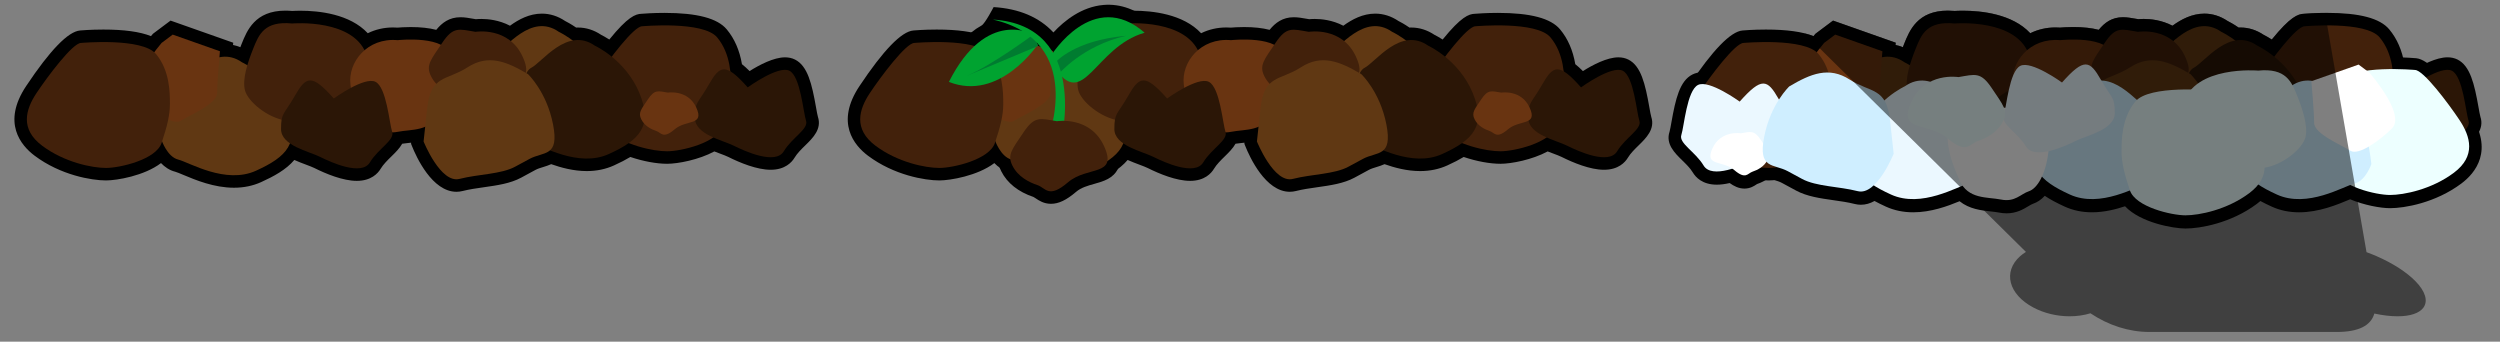 <?xml version="1.0" encoding="utf-8"?>
<!-- Generator: Adobe Illustrator 16.0.3, SVG Export Plug-In . SVG Version: 6.00 Build 0)  -->
<!DOCTYPE svg PUBLIC "-//W3C//DTD SVG 1.0//EN" "http://www.w3.org/TR/2001/REC-SVG-20010904/DTD/svg10.dtd">
<svg version="1.0" xmlns="http://www.w3.org/2000/svg" xmlns:xlink="http://www.w3.org/1999/xlink" x="0px" y="0px" width="600px"
	 height="82px" viewBox="0 0 600 82" enable-background="new 0 0 600 82" xml:space="preserve">
<rect x="0" y="0" width="600" height="82" fill="#808080" stroke="none"/>
<g id="Layer_2" display="none">
	<rect y="-0.71" display="inline" fill="#00E742" width="200" height="82"/>
	<rect x="200" y="-0.71" display="inline" fill="#F017FF" width="200" height="82"/>
	<rect x="399" y="-0.71" display="inline" fill="#CBFF00" width="200" height="82"/>
</g>
<g id="Layer_1">
	<path d="M252.236,48.913c-1.731,0-2.896-0.788-3.667-1.31c-0.187-0.126-0.441-0.298-0.535-0.333
		c-3.649-1.215-6.325-3.35-7.734-6.172c-1.962-3.923-0.224-6.475,1.976-9.706c0.272-0.4,0.566-0.831,0.877-1.299
		c1.561-2.341,3.475-4.507,6.888-4.507c1.005,0,1.992,0.175,3.136,0.377l0.553,0.096c0.341-0.032,0.814-0.063,1.387-0.063
		c2.714,0,9.376,0.766,12.599,7.854c0.782,1.72,1.695,4.273,0.615,6.594c-1.118,2.401-3.552,3.082-5.701,3.684
		c-1.558,0.437-3.169,0.888-4.361,1.909C255.946,48.025,254.085,48.913,252.236,48.913L252.236,48.913z"/>
	<path d="M247.424,35.535l1.248-3.173c0.041-0.104,3.609-9.508,0.24-16.746c-2.89,3.121-8.003,7.44-14.533,8.004
		c-2.61,0.226-5.217-0.169-7.75-1.175l-3.051-1.211l1.48-2.93c3.361-6.654,7.109-10.292,10.553-12.212
		c0.812-0.453,2.855-4.392,2.855-4.392c6.125,0.376,10.934,2.419,14.351,6.085c2.66-2.859,6.793-6.146,12-6.596
		c4.122-0.356,8.114,1.124,11.866,4.401l4.151,3.626l-5.299,1.517c-4.216,1.207-7.166,4.273-9.769,6.979
		c-2.391,2.487-4.468,4.646-7.238,5.028c0.408,6.45-0.949,11.956-1.021,12.243l-0.732,2.909L247.424,35.535z"/>
	<path d="M524.523,54.846c-2.874,0-10.781-1.374-14.512-5.343c-2.258,0.756-5.038,1.448-7.927,1.448
		c-2.353,0-4.549-0.457-6.529-1.356c-1.938-0.881-3.514-1.729-4.81-2.598c-0.853,0.922-1.809,1.568-2.842,1.912
		c-0.305,0.103-0.695,0.337-1.146,0.608c-1.179,0.709-2.793,1.68-5.184,1.68c-0.605,0-1.235-0.064-1.874-0.192
		c-0.559-0.111-1.23-0.185-1.941-0.262c-2.229-0.242-5.11-0.556-7.462-2.449c-2.878,1.185-6.851,2.658-11.133,2.658
		c-2.354,0-4.553-0.457-6.534-1.357c-1.012-0.46-1.924-0.911-2.749-1.361c-1.067,0.602-2.163,0.905-3.276,0.905
		c-0.498,0-0.997-0.063-1.482-0.188c-1.586-0.406-3.379-0.66-5.112-0.906c-3.119-0.442-6.345-0.9-8.931-2.299l-3.419-1.85
		c-0.547-0.296-1.189-0.491-1.869-0.697c-0.422-0.128-0.879-0.267-1.345-0.443c-0.802,0.585-1.731,1.063-2.771,1.419
		c-0.046,0.029-0.091,0.062-0.136,0.092c-0.513,0.347-1.468,0.993-2.875,0.993c-1.378,0-2.568-0.621-3.541-1.33
		c-1.132,0.262-2.157,0.39-3.104,0.39c-3.468,0-5.072-1.812-5.721-2.892c-0.638-1.063-1.635-2.038-2.6-2.98
		c-1.777-1.737-3.99-3.9-3.007-6.845c0.105-0.316,0.3-1.409,0.455-2.288c0.983-5.546,1.979-9.911,5.049-11.445
		c0.705-0.352,1.507-0.53,2.386-0.53c2.709,0,6.166,1.826,8.508,3.295c2.171-2.188,4.021-3.414,6.114-3.414
		c1.637,0,2.899,0.761,3.9,1.779c0.146-0.152,0.243-0.244,0.276-0.275l0.241-0.227l0.285-0.168
		c3.811-2.256,7.079-3.758,10.646-3.758c2.451,0,4.754,0.716,7.039,2.19c1.179,0.76,2.314,1.228,3.413,1.68
		c1.139,0.469,2.363,0.973,3.493,1.788c1.483-1.073,2.675-1.707,3.199-1.966c1.747-1.169,3.618-1.761,5.565-1.761
		c0.56,0,1.127,0.05,1.696,0.149c2.147-0.869,4.221-1.067,5.665-1.067c0.552,0,1.009,0.029,1.339,0.06l0.558-0.097
		c1.144-0.203,2.132-0.378,3.138-0.378c2.919,0,4.741,1.584,6.184,3.508c0.792-2.564,1.885-4.475,3.71-5.386
		c0.702-0.352,1.505-0.53,2.386-0.53c2.709,0,6.164,1.826,8.506,3.295c2.172-2.188,4.022-3.415,6.115-3.415
		c2.752,0,4.446,2.151,5.617,4.061c2.772,0.558,5.137,2.19,7.012,3.743c2.601-1.179,6.402-1.774,11.505-1.807
		c4.478-3.962,11.422-4.585,15.342-4.585c0.888,0,1.557,0.032,1.917,0.055c0.575-0.051,1.132-0.076,1.658-0.076
		c3.222,0,5.721,0.942,7.571,2.868c0.881-0.262,1.782-0.394,2.698-0.394c0.241,0,0.485,0.009,0.729,0.028l11.983-4.229L568.855,14
		c1.62-0.167,3.426-0.252,5.386-0.252c3.128,0,5.544,0.216,5.646,0.226v0.001c2.843,0.272,7.177,4.751,12.891,13.322
		c5.884,8.82,1.255,14.27-2.027,16.731c-6.247,4.685-13.71,5.935-17.135,5.935c-2.341,0-6.284-0.744-9.588-2.135
		c-0.045,0.019-0.09,0.038-0.136,0.058c-2.917,1.222-7.324,3.068-12.12,3.068c-2.354,0-4.554-0.457-6.535-1.357
		c-1.023-0.466-1.929-0.912-2.743-1.354c-0.267,0.229-0.546,0.454-0.836,0.672C535.411,53.596,527.948,54.846,524.523,54.846z"/>
	<g>
		<path d="M109.546,46.028c-5.83,0-9.642-8.389-10.669-10.959l-0.215-0.537v-0.291c-0.231,0.025-0.461,0.051-0.685,0.076
			c-0.513,0.055-1.005,0.109-1.45,0.178c-0.638,1.135-1.643,2.117-2.58,3.037c-0.961,0.943-1.956,1.916-2.596,2.98
			c-0.646,1.08-2.251,2.893-5.725,2.893c-3.311,0-7.367-1.676-10.186-3.084c-0.459-0.229-1.206-0.51-1.993-0.805
			c-0.865-0.324-1.837-0.689-2.809-1.125c-1.993,2.357-4.95,3.947-7.951,5.309c-1.979,0.9-4.177,1.355-6.528,1.355
			c-4.798,0-9.21-1.846-12.13-3.07c-0.767-0.322-1.636-0.686-1.975-0.77c-1.394-0.348-2.522-1.145-3.412-2.074
			c-4.033,3.064-10.621,4.164-13.196,4.164c-3.424,0-10.888-1.248-17.133-5.936c-3.283-2.463-7.912-7.91-2.028-16.729
			C12.012,12.046,16.354,7.568,19.2,7.317h-0.022c0.101-0.01,2.509-0.225,5.634-0.225c4.991,0,8.767,0.519,11.424,1.579
			c0.08-0.097,0.16-0.193,0.24-0.289l0.225-0.269l0.279-0.211l2.665-1.999l1.286-0.961l1.513,0.533l11.334,4l2.196,0.775
			l-0.049,0.542c0.595,0.121,1.181,0.299,1.755,0.535c0.1-0.263,0.205-0.529,0.313-0.802c1.269-3.176,3.188-7.974,10.496-7.974
			c0.527,0,1.081,0.026,1.653,0.076c0.359-0.022,1.031-0.056,1.927-0.056c4.459,0,11.888,0.771,16.196,5.403
			c1.843-0.912,3.897-1.386,6.071-1.386c0.357,0,0.72,0.012,1.087,0.039c0.531-0.047,1.71-0.135,3.157-0.135
			c2.357,0,4.404,0.224,6.116,0.668c1.38-1.696,3.136-3.026,5.809-3.026c1.005,0,1.993,0.174,3.138,0.377l0.553,0.096
			c0.332-0.031,0.792-0.06,1.348-0.06c1.543,0,4.217,0.242,6.852,1.626c2.11-1.54,4.691-2.903,7.654-2.903
			c1.949,0,3.824,0.593,5.574,1.764c0.451,0.226,1.418,0.742,2.646,1.583c0.149-0.006,0.3-0.01,0.449-0.01
			c1.952,0,3.825,0.595,5.575,1.766c0.365,0.182,1.054,0.545,1.938,1.111c4.428-5.458,6.286-6.135,7.726-6.176
			c0.522-0.045,2.743-0.215,5.532-0.215c7.826,0,12.709,1.296,14.93,3.959c1.857,2.227,3.082,5.031,3.646,8.351
			c0.562,0.443,1.164,0.984,1.828,1.653c2.342-1.47,5.799-3.297,8.509-3.297c0.88,0,1.684,0.178,2.387,0.529
			c3.069,1.534,4.065,5.899,5.05,11.444c0.156,0.881,0.349,1.973,0.455,2.293c0.982,2.941-1.23,5.104-3.006,6.84
			c-0.965,0.943-1.962,1.92-2.6,2.982c-0.65,1.082-2.256,2.895-5.729,2.895c-3.319,0-7.371-1.68-10.186-3.086
			c-0.46-0.23-1.204-0.51-1.996-0.805c-0.424-0.158-0.875-0.328-1.34-0.51c-3.74,2.018-8.754,2.965-11.324,2.965
			c-2.569,0-5.778-0.602-8.831-1.635c-1.099,0.666-2.382,1.328-3.929,2.029c-1.979,0.9-4.176,1.357-6.527,1.357
			c-3.197,0-6.228-0.84-8.541-1.658c-0.651,0.297-1.31,0.498-1.922,0.688c-0.68,0.207-1.321,0.4-1.869,0.699l-1.707,0.924
			l-1.711,0.928c-2.585,1.398-5.811,1.855-8.927,2.295c-1.736,0.246-3.53,0.502-5.118,0.906
			C110.547,45.963,110.047,46.028,109.546,46.028L109.546,46.028z"/>
		<g>
			<path fill="#42210B" d="M154.114,6.305c-2,0-8,8-10.666,12c-2.668,4-4.001,8.667,1.332,12.667c5.334,4,12,5.334,15.334,5.334
				s12-2,13.334-6c1.332-4,2-6.667,2-9.334s0-8-3.334-12S154.114,6.305,154.114,6.305z"/>
			<path fill="#603813" d="M58.115,14.971c-6.667-4.667-12.667,4-15.333,5.333s-4,13.333-4,13.333s1.333,4,4,4.666
				s11.333,6,18.667,2.666c7.333-3.332,10.667-6.666,7.333-14.666C65.448,18.304,58.115,14.971,58.115,14.971z"/>
			<path fill="#603813" d="M134.114,7.638c-6.666-4.667-12.666,4-15.333,5.333s-4,13.334-4,13.334s1.333,4,4,4.666
				s11.333,6,18.667,2.666c7.333-3.332,10.666-6.666,7.333-14.666S134.114,7.638,134.114,7.638z"/>
			<path fill="#2B1606" d="M142.781,10.971c-6.667-4.667-12.667,4-15.333,5.333c-2.667,1.333-4,13.333-4,13.333s1.333,4,4,4.666
				c2.666,0.666,11.332,6,18.666,2.666c7.334-3.332,10.667-6.664,7.334-14.665C150.114,14.304,142.781,10.971,142.781,10.971z"/>
			<path fill="#42210B" d="M70.114,5.637c-6.667-0.667-8,2.667-9.333,6s-2.667,7.333-2,10s5.333,6.666,10,7.334
				c4.667,0.666,10-0.002,12-3.334c2-3.333,10-2.667,7.333-12S70.114,5.637,70.114,5.637z"/>
			<path fill="#693411" d="M38.781,10.303c-3.333,4-8,10.668-5.333,13.334s8,6.666,10,5.332c2-1.332,8.667-4,8.667-6.666
				s0.667-10,0.667-10l-11.333-4L38.781,10.303z"/>
			<path fill="#693411" d="M95.448,9.638c-7.333-0.667-12,5.333-11.333,10.667c0.667,5.333,2.667,8.667,4.667,9.333
				s3.334,2.666,6.667,2s8,0,10-4.666c2-4.667,3.332-8,2.666-13.333S95.448,9.638,95.448,9.638z"/>
			<path fill="#2B1606" d="M80.115,23.637c-5.333-6-6.667-5.333-9.333-0.667s-3.333,4-3.333,8c0,3.998,6.667,5.332,9.333,6.666
				c2.667,1.332,10,4.666,12,1.332c2-3.332,6-5.332,5.333-7.332s-1.333-10.667-4-12S80.115,23.637,80.115,23.637z"/>
			<path fill="#2B1606" d="M179.448,20.971c-5.334-6-6.667-5.333-9.334-0.667c-2.666,4.667-3.333,4-3.333,7.999
				c0,4,6.667,5.334,9.333,6.668c2.667,1.332,10,4.666,12,1.332c2-3.332,6.001-5.332,5.334-7.332s-1.333-10.667-4-12
				S179.448,20.971,179.448,20.971z"/>
			<path fill="#42210B" d="M114.114,7.638c-4-0.667-5.334-1.333-8,2.667s-4,5.333-2.666,8c1.332,2.667,4,4.001,6,4.667
				s2.666,3.332,7.332-0.667c4.668-4,12.001-1.334,8.668-8.667C122.114,6.304,114.114,7.638,114.114,7.638z"/>
			<path fill="#693411" d="M160.312,22.23c-2.402-0.401-3.203-0.801-4.805,1.601c-1.602,2.401-2.402,3.202-1.602,4.804
				s2.402,2.404,3.604,2.803c1.201,0.4,1.602,2.002,4.404-0.4s7.206-0.801,5.204-5.205C165.115,21.43,160.312,22.23,160.312,22.23z"
				/>
			<path fill="#603813" d="M126.72,17.798c-5.164-3.057-9.52-4.861-14.531-1.629c-5.012,3.231-8.793,1.767-9.66,9.775
				s-0.867,8.008-0.867,8.008s4.061,10.152,8.627,8.982c4.567-1.17,9.941-1.088,13.361-2.938c3.418-1.85,0,0,3.418-1.85
				c3.42-1.85,7.201-0.385,5.668-8.266C131.203,22.002,126.72,17.798,126.72,17.798z"/>
			<path fill="#42210B" d="M19.448,10.305c-2,0-8,8-10.667,12c-2.667,4-4,8.667,1.333,12.667s12,5.334,15.333,5.334s12-2,13.333-6
				s2-6.668,2-9.334c0-2.667,0-8-3.333-12S19.448,10.305,19.448,10.305z"/>
		</g>
	</g>
	<g>
		<path d="M309.547,46.028c-5.83,0-9.643-8.389-10.67-10.959l-0.215-0.537v-0.291c-0.232,0.025-0.462,0.051-0.686,0.076
			c-0.512,0.055-1.004,0.109-1.449,0.178c-0.638,1.135-1.643,2.117-2.58,3.037c-0.961,0.943-1.956,1.916-2.596,2.98
			c-0.646,1.08-2.251,2.893-5.725,2.893c-3.311,0-7.366-1.676-10.186-3.084c-0.459-0.229-1.206-0.51-1.993-0.805
			c-0.865-0.324-1.837-0.689-2.809-1.125c-1.993,2.357-4.95,3.947-7.951,5.309c-1.979,0.9-4.177,1.355-6.528,1.355
			c-4.798,0-9.21-1.846-12.13-3.07c-0.767-0.322-1.637-0.686-1.975-0.77c-1.395-0.348-2.522-1.145-3.412-2.074
			c-4.033,3.064-10.62,4.164-13.195,4.164c-3.425,0-10.888-1.248-17.133-5.936c-3.283-2.463-7.912-7.91-2.028-16.729
			c5.725-8.595,10.067-13.073,12.913-13.323h-0.022c0.101-0.01,2.51-0.225,5.635-0.225c4.99,0,8.767,0.519,11.424,1.579
			c0.08-0.097,0.16-0.193,0.24-0.289l0.226-0.269l0.279-0.211l2.665-1.999l1.285-0.961l1.514,0.533l11.334,4l2.196,0.775
			l-0.05,0.542c0.595,0.121,1.182,0.299,1.756,0.535c0.1-0.263,0.205-0.529,0.313-0.802c1.269-3.176,3.188-7.974,10.495-7.974
			c0.527,0,1.081,0.026,1.653,0.076c0.358-0.022,1.031-0.056,1.927-0.056c4.46,0,11.888,0.771,16.196,5.403
			c1.843-0.912,3.897-1.386,6.07-1.386c0.357,0,0.72,0.012,1.087,0.039c0.531-0.047,1.711-0.135,3.158-0.135
			c2.357,0,4.404,0.224,6.115,0.668c1.381-1.696,3.137-3.026,5.809-3.026c1.006,0,1.994,0.174,3.139,0.377l0.553,0.096
			c0.332-0.031,0.791-0.06,1.348-0.06c1.543,0,4.217,0.242,6.852,1.626c2.109-1.54,4.691-2.903,7.654-2.903
			c1.949,0,3.824,0.593,5.574,1.764c0.451,0.226,1.418,0.742,2.645,1.583c0.15-0.006,0.301-0.01,0.449-0.01
			c1.953,0,3.826,0.595,5.576,1.766c0.365,0.182,1.053,0.545,1.938,1.111c4.428-5.458,6.285-6.135,7.725-6.176
			c0.523-0.045,2.744-0.215,5.533-0.215c7.826,0,12.709,1.296,14.93,3.959c1.857,2.227,3.082,5.031,3.646,8.351
			c0.562,0.443,1.164,0.984,1.828,1.653c2.342-1.47,5.799-3.297,8.508-3.297c0.881,0,1.684,0.178,2.387,0.529
			c3.07,1.534,4.066,5.899,5.051,11.444c0.156,0.881,0.348,1.973,0.455,2.293c0.982,2.941-1.23,5.104-3.006,6.84
			c-0.965,0.943-1.963,1.92-2.6,2.982c-0.65,1.082-2.256,2.895-5.729,2.895c-3.32,0-7.371-1.68-10.186-3.086
			c-0.461-0.23-1.205-0.51-1.996-0.805c-0.424-0.158-0.875-0.328-1.34-0.51c-3.74,2.018-8.754,2.965-11.324,2.965
			s-5.779-0.602-8.832-1.635c-1.098,0.666-2.381,1.328-3.928,2.029c-1.979,0.9-4.176,1.357-6.527,1.357
			c-3.197,0-6.229-0.84-8.541-1.658c-0.652,0.297-1.311,0.498-1.922,0.688c-0.68,0.207-1.322,0.4-1.869,0.699l-1.707,0.924
			l-1.711,0.928c-2.586,1.398-5.811,1.855-8.928,2.295c-1.736,0.246-3.529,0.502-5.117,0.906
			C310.547,45.963,310.047,46.028,309.547,46.028L309.547,46.028z"/>
		<g>
			<path fill="#42210B" d="M354.115,6.305c-2,0-8,8-10.666,12c-2.668,4-4.002,8.667,1.332,12.667s12,5.334,15.334,5.334
				s12-2,13.334-6c1.332-4,2-6.667,2-9.334s0-8-3.334-12S354.115,6.305,354.115,6.305z"/>
			<path fill="#603813" d="M258.115,14.971c-6.667-4.667-12.667,4-15.334,5.333c-2.666,1.333-4,13.333-4,13.333s1.334,4,4,4.666
				c2.667,0.666,11.333,6,18.667,2.666c7.333-3.332,10.667-6.666,7.333-14.666C265.448,18.304,258.115,14.971,258.115,14.971z"/>
			<path fill="#603813" d="M334.115,7.638c-6.666-4.667-12.666,4-15.334,5.333c-2.666,1.333-4,13.334-4,13.334s1.334,4,4,4.666
				c2.668,0.666,11.334,6,18.668,2.666c7.332-3.332,10.666-6.666,7.332-14.666C341.449,10.971,334.115,7.638,334.115,7.638z"/>
			<path fill="#2B1606" d="M342.781,10.971c-6.666-4.667-12.666,4-15.332,5.333c-2.668,1.333-4,13.333-4,13.333s1.332,4,4,4.666
				c2.666,0.666,11.332,6,18.666,2.666c7.334-3.332,10.666-6.664,7.334-14.665C350.115,14.304,342.781,10.971,342.781,10.971z"/>
			<path fill="#42210B" d="M270.114,5.637c-6.666-0.667-8,2.667-9.333,6s-2.667,7.333-2,10s5.333,6.666,10,7.334
				c4.667,0.666,10-0.002,12-3.334c2-3.333,10-2.667,7.333-12C285.448,4.304,270.114,5.637,270.114,5.637z"/>
			<path fill="#693411" d="M238.781,10.303c-3.334,4-8.001,10.668-5.334,13.334s8,6.666,10,5.332c2-1.332,8.667-4,8.667-6.666
				s0.667-10,0.667-10l-11.334-4L238.781,10.303z"/>
			<path fill="#693411" d="M295.448,9.638c-7.334-0.667-12,5.333-11.334,10.667c0.667,5.333,2.667,8.667,4.667,9.333
				s3.334,2.666,6.667,2s8.001,0,10.001-4.666c2-4.667,3.332-8,2.666-13.333S295.448,9.638,295.448,9.638z"/>
			<path fill="#2B1606" d="M280.115,23.637c-5.334-6-6.667-5.333-9.334-0.667c-2.666,4.667-3.333,4-3.333,8
				c0,3.998,6.667,5.332,9.333,6.666c2.667,1.332,10,4.666,12,1.332c2-3.332,6.001-5.332,5.334-7.332s-1.333-10.667-4-12
				S280.115,23.637,280.115,23.637z"/>
			<path fill="#2B1606" d="M379.449,20.971c-5.334-6-6.668-5.333-9.334-0.667s-3.334,4-3.334,7.999c0,4,6.668,5.334,9.334,6.668
				c2.666,1.332,10,4.666,12,1.332c2-3.332,6-5.332,5.334-7.332c-0.668-2-1.334-10.667-4-12
				C386.781,15.637,379.449,20.971,379.449,20.971z"/>
			<path fill="#42210B" d="M314.115,7.638c-4-0.667-5.334-1.333-8,2.667s-4,5.333-2.666,8c1.332,2.667,4,4.001,6,4.667
				s2.666,3.332,7.332-0.667c4.668-4,12-1.334,8.668-8.667C322.115,6.304,314.115,7.638,314.115,7.638z"/>
			<path fill="#693411" d="M360.312,22.23c-2.402-0.401-3.203-0.801-4.805,1.601c-1.602,2.401-2.402,3.202-1.602,4.804
				s2.402,2.404,3.604,2.803c1.201,0.4,1.602,2.002,4.404-0.4s7.205-0.801,5.203-5.205C365.115,21.43,360.312,22.23,360.312,22.23z"
				/>
			<path fill="#603813" d="M326.721,17.798c-5.164-3.057-9.52-4.861-14.531-1.629c-5.012,3.231-8.793,1.767-9.66,9.775
				s-0.867,8.008-0.867,8.008s4.061,10.152,8.627,8.982s9.941-1.088,13.361-2.938c3.418-1.85,0,0,3.418-1.85
				c3.42-1.85,7.201-0.385,5.668-8.266C331.203,22.002,326.721,17.798,326.721,17.798z"/>
			<path fill="#42210B" d="M219.448,10.305c-2,0-7.999,8-10.666,12c-2.667,4-4.001,8.667,1.333,12.667
				c5.333,4,12,5.334,15.333,5.334c3.334,0,12.001-2,13.334-6s2-6.668,2-9.334c0-2.667,0-8-3.334-12
				C234.115,8.971,219.448,10.305,219.448,10.305z"/>
		</g>
	</g>
	<path d="M508.546,46.028c-5.83,0-9.643-8.389-10.67-10.959l-0.215-0.537v-0.291c-0.231,0.025-0.461,0.051-0.685,0.076
		c-0.513,0.055-1.005,0.109-1.45,0.178c-0.637,1.135-1.643,2.117-2.579,3.037c-0.962,0.943-1.956,1.916-2.596,2.98
		c-0.646,1.08-2.251,2.893-5.725,2.893c-3.312,0-7.366-1.676-10.187-3.084c-0.459-0.229-1.205-0.51-1.992-0.805
		c-0.865-0.324-1.838-0.689-2.809-1.125c-1.994,2.357-4.95,3.947-7.951,5.309c-1.979,0.9-4.178,1.355-6.529,1.355
		c-4.797,0-9.209-1.846-12.129-3.07c-0.768-0.322-1.637-0.686-1.975-0.77c-1.395-0.348-2.522-1.145-3.412-2.074
		c-4.033,3.064-10.621,4.164-13.195,4.164c-3.425,0-10.889-1.248-17.133-5.936c-3.283-2.463-7.912-7.91-2.028-16.729
		c5.725-8.595,10.067-13.073,12.913-13.323h-0.022c0.101-0.01,2.509-0.225,5.634-0.225c4.991,0,8.768,0.518,11.425,1.578
		c0.08-0.097,0.16-0.193,0.24-0.289l0.226-0.269l0.279-0.212l2.664-1.998l1.286-0.962l1.513,0.532l11.335,4.001l2.196,0.774
		l-0.05,0.542c0.595,0.12,1.181,0.3,1.755,0.535c0.101-0.263,0.205-0.529,0.314-0.802c1.269-3.176,3.188-7.974,10.495-7.974
		c0.527,0,1.081,0.026,1.653,0.075c0.358-0.021,1.031-0.055,1.927-0.055c4.46,0,11.888,0.771,16.196,5.402
		c1.843-0.912,3.896-1.386,6.07-1.386c0.357,0,0.72,0.013,1.087,0.038c0.53-0.047,1.71-0.135,3.157-0.135
		c2.357,0,4.404,0.224,6.116,0.668c1.38-1.695,3.136-3.025,5.809-3.025c1.005,0,1.993,0.174,3.138,0.377l0.553,0.096
		c0.332-0.03,0.792-0.059,1.348-0.059c1.543,0,4.217,0.242,6.852,1.625c2.11-1.539,4.691-2.902,7.654-2.902
		c1.949,0,3.824,0.592,5.574,1.764c0.451,0.225,1.418,0.742,2.646,1.582c0.149-0.006,0.3-0.01,0.449-0.01
		c1.952,0,3.825,0.594,5.575,1.766c0.365,0.182,1.054,0.545,1.938,1.111c4.428-5.459,6.286-6.135,7.726-6.176
		c0.522-0.045,2.743-0.216,5.532-0.216c7.826,0,12.709,1.296,14.93,3.96c1.857,2.227,3.082,5.031,3.646,8.35
		c0.562,0.443,1.164,0.984,1.828,1.653c2.342-1.47,5.799-3.297,8.509-3.297c0.88,0,1.684,0.179,2.387,0.528
		c3.069,1.534,4.065,5.899,5.05,11.445c0.156,0.881,0.349,1.973,0.455,2.293c0.982,2.941-1.23,5.104-3.006,6.84
		c-0.965,0.943-1.962,1.92-2.6,2.982c-0.65,1.082-2.256,2.895-5.729,2.895c-3.319,0-7.371-1.68-10.186-3.086
		c-0.46-0.23-1.204-0.51-1.996-0.805c-0.424-0.158-0.875-0.328-1.34-0.51c-3.74,2.018-8.754,2.965-11.324,2.965
		c-2.569,0-5.778-0.602-8.831-1.635c-1.099,0.666-2.382,1.328-3.929,2.029c-1.979,0.9-4.176,1.357-6.527,1.357
		c-3.197,0-6.228-0.84-8.541-1.658c-0.651,0.297-1.31,0.498-1.922,0.688c-0.68,0.207-1.321,0.4-1.869,0.699l-1.707,0.924
		l-1.711,0.928c-2.585,1.398-5.811,1.855-8.927,2.295c-1.736,0.246-3.53,0.502-5.118,0.906
		C509.547,45.963,509.047,46.028,508.546,46.028L508.546,46.028z"/>
	<g>
		<path fill="#42210B" d="M553.114,6.305c-2,0-8,8-10.666,12c-2.668,4-4.001,8.667,1.332,12.667c5.334,4,12,5.334,15.334,5.334
			s12-2,13.334-6c1.332-4,2-6.667,2-9.333c0-2.667,0-8-3.334-12S553.114,6.305,553.114,6.305z"/>
		<path fill="#603813" d="M457.114,14.971c-6.666-4.667-12.666,3.999-15.333,5.333s-4,13.333-4,13.333s1.333,4,4,4.666
			s11.333,6,18.667,2.666c7.333-3.332,10.666-6.666,7.333-14.666C464.448,18.304,457.114,14.971,457.114,14.971z"/>
		<path fill="#603813" d="M533.114,7.638c-6.666-4.666-12.666,4-15.333,5.334c-2.667,1.333-4,13.333-4,13.333s1.333,4,4,4.666
			s11.333,6,18.667,2.666c7.333-3.332,10.666-6.666,7.333-14.666C540.448,10.972,533.114,7.638,533.114,7.638z"/>
		<path fill="#2B1606" d="M541.781,10.972c-6.667-4.668-12.667,3.999-15.333,5.332c-2.667,1.334-4,13.333-4,13.333s1.333,4,4,4.666
			c2.666,0.666,11.332,6,18.666,2.666c7.334-3.332,10.667-6.664,7.334-14.666C549.114,14.304,541.781,10.972,541.781,10.972z"/>
		<path fill="#42210B" d="M469.114,5.638c-6.666-0.667-8,2.666-9.334,6c-1.332,3.333-2.666,7.332-2,10
			c0.668,2.666,5.334,6.666,10,7.333c4.668,0.666,10-0.002,12-3.334c2-3.333,10-2.667,7.334-12
			C484.448,4.304,469.114,5.638,469.114,5.638z"/>
		<path fill="#693411" d="M437.78,10.304c-3.333,4-8,10.668-5.333,13.334c2.667,2.666,8,6.666,10,5.332c2-1.332,8.667-4,8.667-6.666
			s0.666-10,0.666-10l-11.333-4L437.78,10.304z"/>
		<path fill="#693411" d="M494.448,9.638c-7.334-0.666-12,5.333-11.334,10.666c0.666,5.333,2.666,8.667,4.666,9.333
			s3.334,2.666,6.668,2c3.332-0.666,8,0,10-4.666c2-4.667,3.332-8,2.666-13.333S494.448,9.638,494.448,9.638z"/>
		<path fill="#2B1606" d="M479.114,23.638c-5.333-6-6.666-5.334-9.333-0.667c-2.667,4.667-3.333,4-3.333,8
			c0,3.998,6.666,5.332,9.333,6.666c2.667,1.332,10,4.666,12,1.332c2-3.332,6.001-5.332,5.333-7.332c-0.666-2-1.332-10.667-4-12
			C486.448,18.304,479.114,23.638,479.114,23.638z"/>
		<path fill="#2B1606" d="M578.448,20.971c-5.334-6-6.667-5.333-9.334-0.667c-2.666,4.667-3.333,4.001-3.333,8
			c0,4,6.667,5.334,9.333,6.668c2.667,1.332,10,4.666,12,1.332c2-3.332,6.001-5.332,5.334-7.332s-1.333-10.667-4-12
			S578.448,20.971,578.448,20.971z"/>
		<path fill="#42210B" d="M513.114,7.638c-4-0.667-5.334-1.334-8,2.666s-4,5.334-2.666,8c1.332,2.668,4,4.002,6,4.668
			s2.666,3.332,7.332-0.668c4.668-4,12.001-1.334,8.668-8.666C521.114,6.304,513.114,7.638,513.114,7.638z"/>
		<path fill="#693411" d="M559.312,22.23c-2.402-0.401-3.203-0.801-4.805,1.601c-1.602,2.402-2.402,3.203-1.602,4.804
			s2.402,2.404,3.604,2.803c1.201,0.4,1.602,2.002,4.404-0.4s7.206-0.801,5.204-5.205C564.115,21.43,559.312,22.23,559.312,22.23z"
			/>
		<path fill="#603813" d="M525.72,17.798c-5.164-3.057-9.52-4.86-14.531-1.629c-5.012,3.23-8.793,1.768-9.66,9.775
			c-0.867,8.008-0.867,8.008-0.867,8.008s4.061,10.152,8.627,8.982c4.567-1.17,9.941-1.088,13.361-2.938c3.418-1.85,0,0,3.418-1.85
			c3.42-1.85,7.201-0.385,5.668-8.266C530.203,22.003,525.72,17.798,525.72,17.798z"/>
		<path fill="#42210B" d="M418.448,10.305c-2,0-8,8-10.666,12c-2.668,4-4.001,8.667,1.332,12.667c5.334,4,12,5.334,15.334,5.334
			s12-2,13.334-6c1.332-4,2-6.668,2-9.333c0-2.667,0-8-3.334-12S418.448,10.305,418.448,10.305z"/>
	</g>
	<g>
		<path fill="#EDFFFF" d="M579.601,16.792c2,0,8,8,10.666,11.999c2.668,4,4,8.668-1.332,12.668c-5.334,4-12,5.334-15.334,5.334
			s-12-2-13.334-6c-1.332-4-2-6.668-2-9.334c0-2.668,0-8,3.334-12S579.601,16.792,579.601,16.792z"/>
		<path fill="#CFEEFF" d="M549.797,20.696c6.666-4.667,12.666,4,15.334,5.333c2.666,1.334,4,13.334,4,13.334s-1.334,4-4,4.666
			c-2.668,0.666-11.334,6-18.668,2.666c-7.332-3.332-10.666-6.666-7.332-14.666C542.463,24.03,549.797,20.696,549.797,20.696z"/>
		<path fill="#CFEEFF" d="M500.116,20.696c6.666-4.666,12.666,4,15.332,5.333c2.668,1.334,4,13.334,4,13.334s-1.332,4-4,4.666
			c-2.666,0.666-11.332,6-18.666,2.666c-7.334-3.332-10.666-6.666-7.334-14.665C492.782,24.03,500.116,20.696,500.116,20.696z"/>
		<path fill="#EBF8FF" d="M457.188,20.698c6.668-4.668,12.668,3.999,15.334,5.333s4,13.333,4,13.333s-1.334,4-4,4.666
			s-11.332,6-18.666,2.666c-7.334-3.332-10.668-6.664-7.334-14.665C449.856,24.03,457.188,20.698,457.188,20.698z"/>
		<path fill="#EDFFFF" d="M541.972,16.947c6.666-0.667,8,2.666,9.334,6c1.332,3.333,2.666,7.333,2,10
			c-0.668,2.666-5.334,6.665-10,7.333c-4.668,0.666-10-0.002-12-3.334c-2-3.333-10-2.667-7.334-11.999
			C526.638,15.613,541.972,16.947,541.972,16.947z"/>
		<path fill="#FFFFFF" d="M568.729,17.497c3.334,4,8,10.668,5.334,13.334c-2.668,2.665-8,6.665-10,5.331
			c-2-1.332-8.668-3.999-8.668-6.665s-0.666-10-0.666-10l11.334-4L568.729,17.497z"/>
		<path fill="#FFFFFF" d="M480.273,25.897c7.334-0.666,12,5.332,11.334,10.666c-0.666,5.333-2.666,8.667-4.666,9.333
			s-3.334,2.666-6.668,2c-3.332-0.666-8,0-10-4.666c-2-4.667-3.332-7.999-2.666-13.333S480.273,25.897,480.273,25.897z"/>
		<path fill="#EBF8FF" d="M494.878,19.804c5.334-6,6.666-5.334,9.334-0.668c2.666,4.667,3.332,4.001,3.332,8.001
			c0,3.998-6.666,5.332-9.332,6.666c-2.668,1.332-10,4.666-12,1.332c-2-3.332-6.002-5.332-5.334-7.332
			c0.666-2,1.332-10.667,4-11.999C487.544,14.47,494.878,19.804,494.878,19.804z"/>
		<path fill="#EBF8FF" d="M417.523,24.385c5.334-6,6.666-5.333,9.334-0.666c2.666,4.666,3.332,4,3.332,7.998
			c0,4-6.666,5.334-9.332,6.668c-2.668,1.332-10,4.666-12,1.332c-2-3.332-6.002-5.332-5.334-7.332c0.666-2,1.332-10.667,4-12
			C410.189,19.053,417.523,24.385,417.523,24.385z"/>
		<path fill="#EDFFFF" d="M470.035,18.503c3.999-0.667,5.333-1.334,7.999,2.666c2.666,4,4,5.335,2.666,8.001
			c-1.332,2.668-4,4.002-6,4.668c-1.999,0.666-2.665,3.331-7.331-0.668c-4.668-4-12.002-1.334-8.668-8.667
			C462.035,17.169,470.035,18.503,470.035,18.503z"/>
		<path fill="#FFFFFF" d="M417.802,31.989c2.402-0.4,3.203-0.801,4.805,1.602s2.402,3.203,1.602,4.805s-2.402,2.404-3.604,2.803
			c-1.201,0.4-1.602,2.002-4.404-0.4s-7.207-0.801-5.205-5.205S417.802,31.989,417.802,31.989z"/>
		<path fill="#CFEEFF" d="M429.421,20.742c5.164-3.057,9.52-4.861,14.531-1.629c5.011,3.23,8.792,1.768,9.659,9.774
			c0.867,8.008,0.867,8.008,0.867,8.008s-4.061,10.152-8.627,8.982c-4.567-1.17-9.94-1.088-13.36-2.938c-3.418-1.85,0,0-3.418-1.85
			c-3.42-1.85-7.201-0.385-5.668-8.266C424.937,24.947,429.421,20.742,429.421,20.742z"/>
		<path fill="#EDFFFF" d="M530.509,21.678c2,0,8,8,10.666,12c2.668,4,4.002,8.666-1.332,12.666s-12,5.334-15.334,5.334
			s-12-2-13.334-6c-1.332-4-2-6.668-2-9.332c0-2.668,0-8,3.334-12.001C515.843,20.345,530.509,21.678,530.509,21.678z"/>
	</g>
	<path opacity="0.5" d="M570.398,61.491c-0.799-0.344-1.61-0.67-2.434-0.971l-9.952-57.424c-2.56,0.018-4.564,0.17-5.056,0.212
		c-1.439,0.041-3.298,0.717-7.726,6.176c-0.884-0.566-1.572-0.93-1.938-1.111c-1.75-1.172-3.623-1.766-5.575-1.766
		c-0.149,0-0.3,0.004-0.449,0.01c-1.228-0.84-2.194-1.357-2.646-1.582c-1.75-1.172-3.625-1.764-5.574-1.764
		c-2.963,0-5.544,1.363-7.654,2.902c-2.635-1.383-5.309-1.625-6.852-1.625c-0.556,0-1.016,0.028-1.348,0.059l-0.553-0.096
		c-1.145-0.203-2.133-0.377-3.138-0.377c-2.673,0-4.429,1.33-5.809,3.025c-1.712-0.444-3.759-0.668-6.116-0.668
		c-1.447,0-2.627,0.088-3.157,0.135c-0.367-0.025-0.729-0.038-1.087-0.038c-2.174,0-4.228,0.474-6.07,1.386
		c-4.309-4.632-11.736-5.402-16.196-5.402c-0.896,0-1.568,0.033-1.927,0.055c-0.572-0.049-1.126-0.075-1.653-0.075
		c-7.308,0-9.227,4.798-10.495,7.974c-0.109,0.272-0.214,0.539-0.314,0.802c-0.574-0.235-1.16-0.415-1.755-0.535l0.05-0.542
		l-2.196-0.774l-11.335-4.001l-1.513-0.532l-1.286,0.962l-2.664,1.998l-0.279,0.212l-0.226,0.269c-0.08,0.096-0.16,0.192-0.24,0.289
		c-0.649-0.26-1.368-0.485-2.153-0.68l53.144,52.466c-0.511,0.314-0.979,0.662-1.396,1.031c-4.191,3.738-2.789,9.152,3.189,12.32
		c2.553,1.354,5.632,2.098,8.67,2.098c1.774,0,3.471-0.246,5.017-0.721c4.341,2.91,9.265,4.482,14.128,4.482h45.025
		c5.131,0,8.144-1.482,8.983-4.42c1.996,0.434,3.888,0.66,5.58,0.66c3.039,0,5.244-0.746,6.213-2.1
		c1.14-1.594,0.444-3.891-1.912-6.305C577.595,65.321,574.28,63.186,570.398,61.491z"/>
	<g>
		<g>
			<path fill="#00A330" d="M227.735,19.656c12.141,4.819,21.283-8.92,21.283-8.92l-1.024-2.442
				C247.994,8.294,236.8,1.709,227.735,19.656z"/>
			<path fill="#007C30" d="M249.142,11.033c0,0-5.5,2.306-17.217,7.216c6.217-2.606,16.069-9.956,16.069-9.956L249.142,11.033
				L249.142,11.033z"/>
		</g>
		<g>
			<path fill="#00A330" d="M274.708,7.85c-12.382-10.817-22.423,5.454-22.423,5.454l0.626,2.573
				C260.019,27.01,262.601,11.315,274.708,7.85z"/>
			<path fill="#007C30" d="M253.379,14.896c0,0,4.458-5.237,16.971-6.318c-10.62,2.376-16.27,9.205-16.27,9.205l-1.87-4.792
				L253.379,14.896z"/>
		</g>
		<path fill="#00A330" d="M251.463,33.459c0,0,9.292-23.614-13.182-28.766c23.411,1.438,16.316,29.556,16.316,29.556L251.463,33.459
			z"/>
	</g>
	<path fill="#42210B" d="M253.649,29.09c-4-0.666-5.334-1.333-8,2.667s-4,5.333-2.666,8c1.332,2.667,4,4.001,6,4.667
		s2.666,3.332,7.332-0.667c4.668-4,12-1.334,8.668-8.667C261.649,27.757,253.649,29.09,253.649,29.09z"/>
	<g>
	</g>
	<g>
	</g>
	<g>
	</g>
	<g>
	</g>
	<g>
	</g>
	<g>
	</g>
	<g>
	</g>
	<g>
	</g>
	<g>
	</g>
	<g>
	</g>
	<g>
	</g>
	<g>
	</g>
	<g>
	</g>
	<g>
	</g>
	<g>
	</g>
</g>
</svg>

